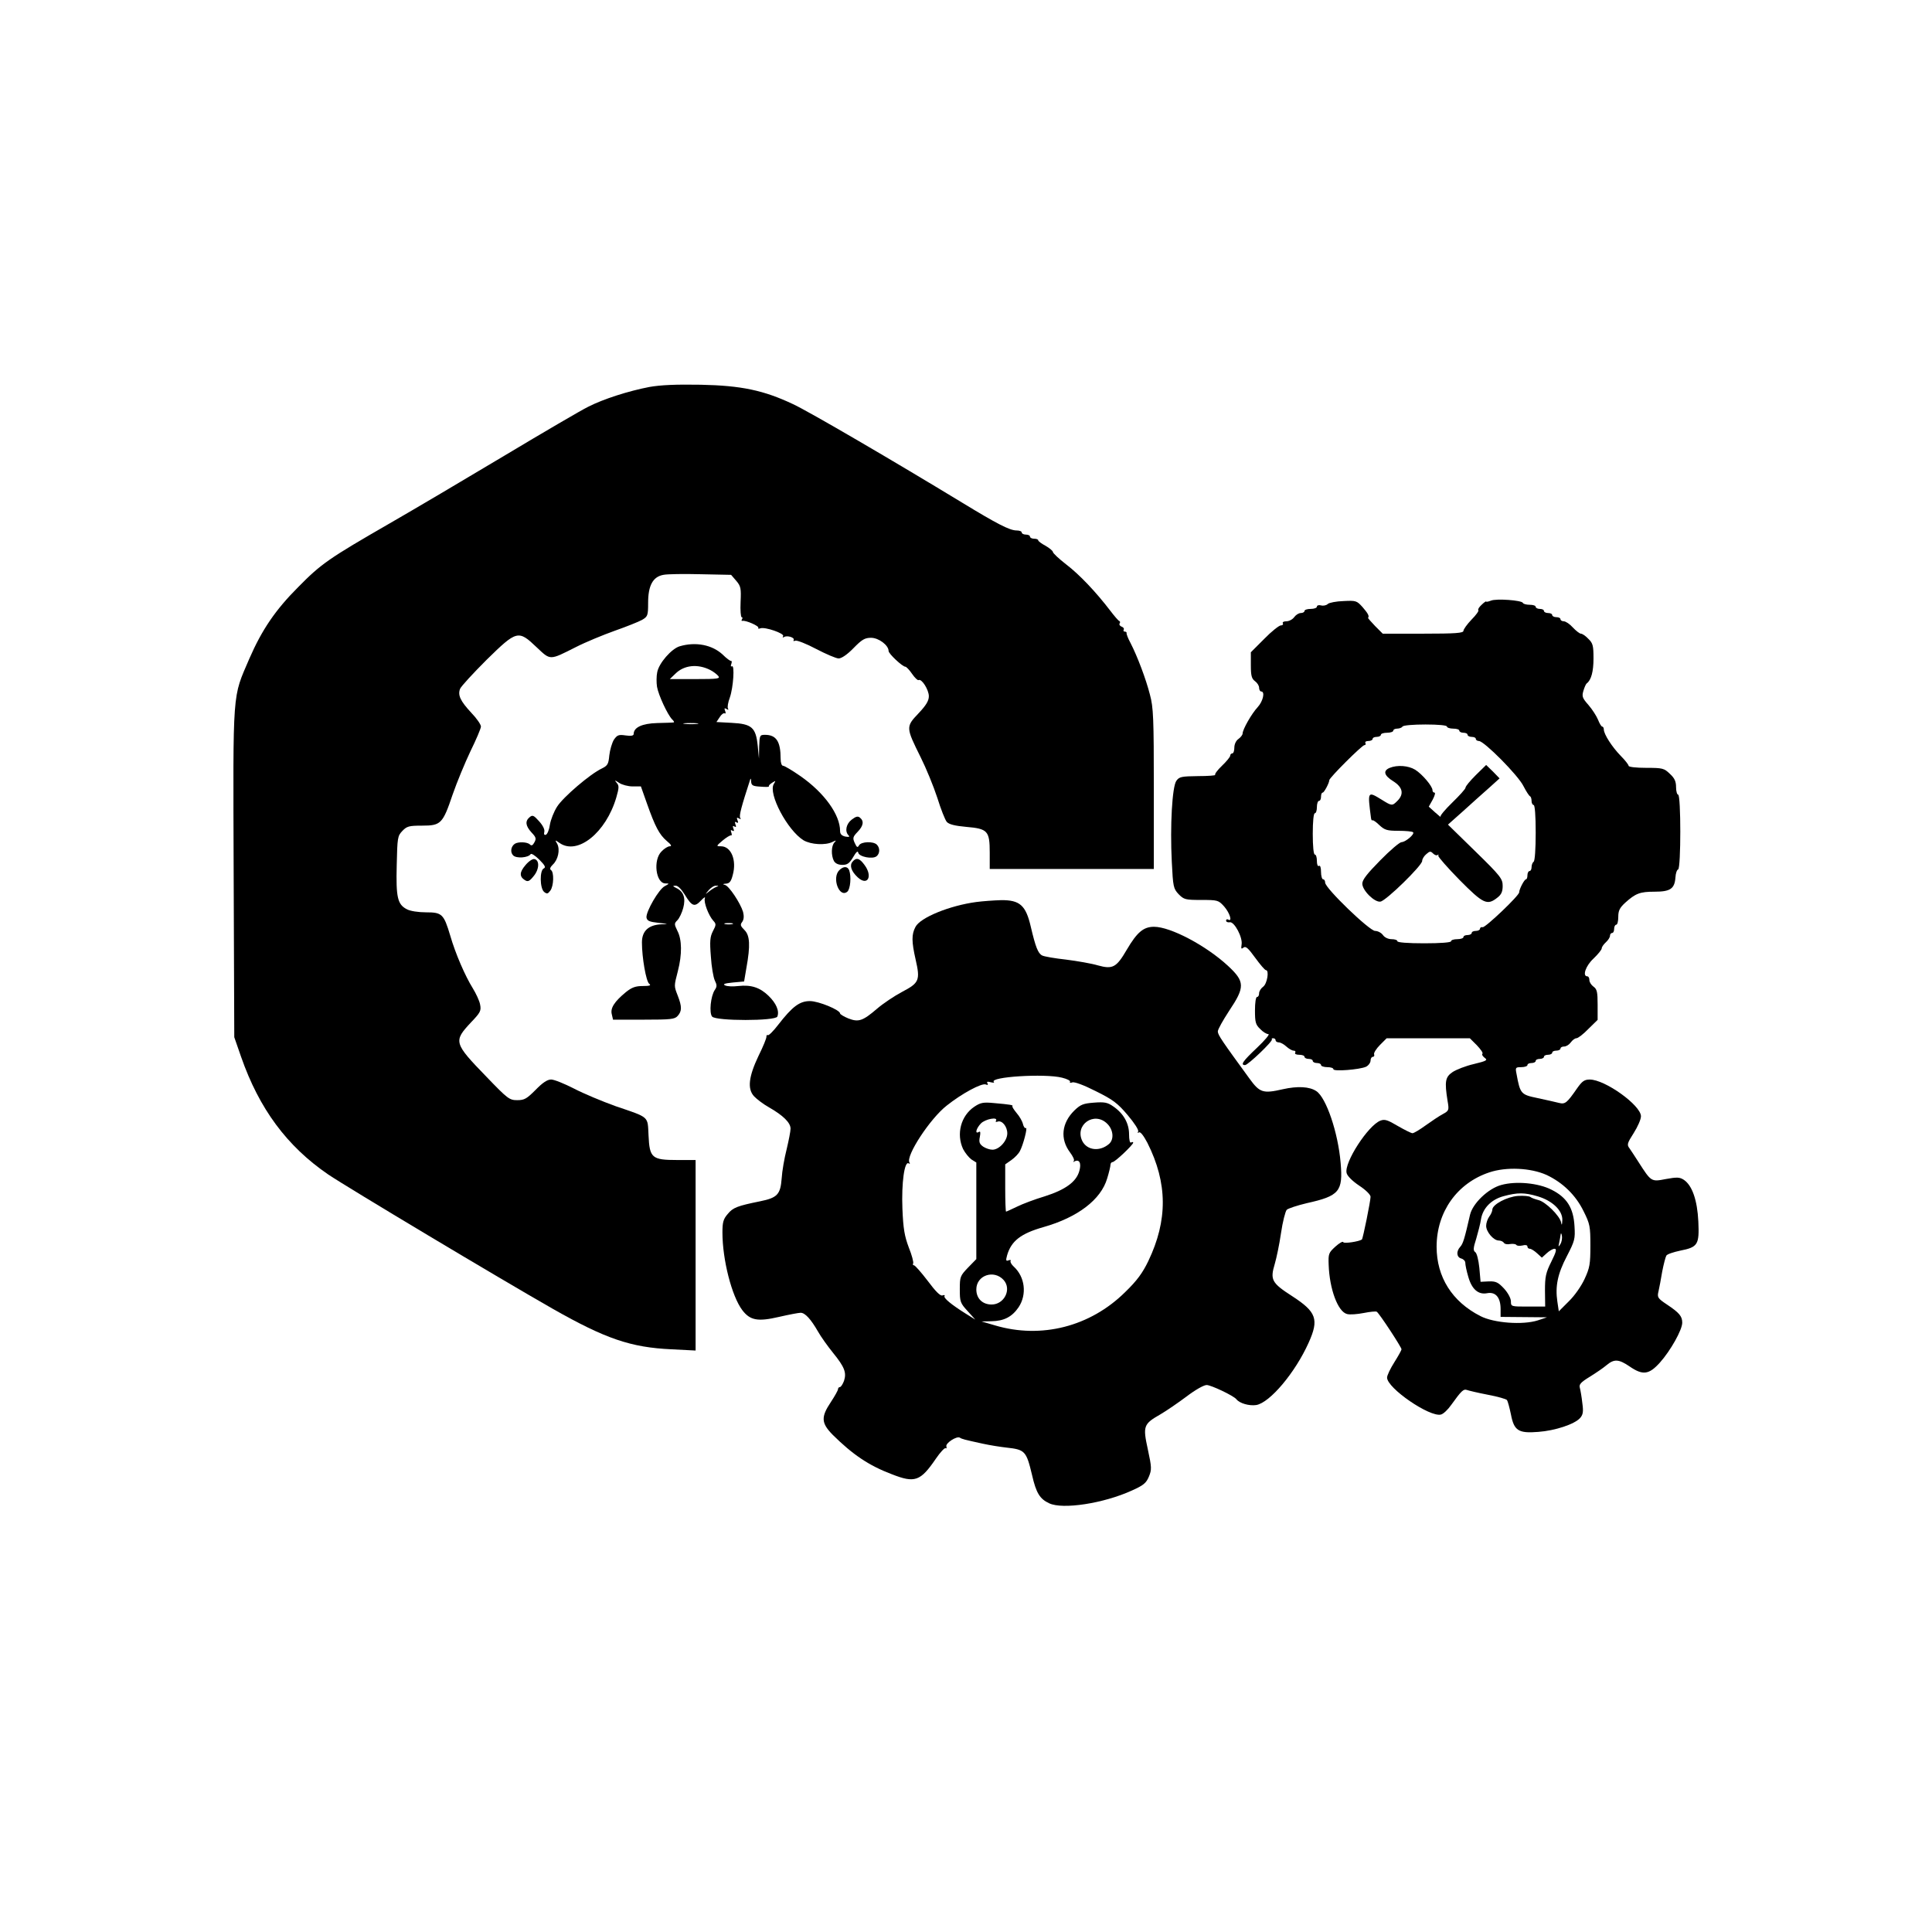 <?xml version="1.0" standalone="no"?>
<!DOCTYPE svg PUBLIC "-//W3C//DTD SVG 20010904//EN"
 "http://www.w3.org/TR/2001/REC-SVG-20010904/DTD/svg10.dtd">
<svg version="1.0" xmlns="http://www.w3.org/2000/svg"
 width="936pt" height="936pt" viewBox="0 0 936 936"
 preserveAspectRatio="xMidYMid meet">
<g transform="translate(0,936) scale(0.1,-0.1)"
fill="#000000" stroke="none">
<path d="M3145 7485 c-99 -19 -222 -58 -296 -96 -31 -15 -214 -122 -406 -237
-192 -115 -441 -262 -554 -327 -295 -170 -333 -196 -444 -309 -111 -111 -176
-207 -237 -347 -83 -194 -79 -135 -76 -1035 l3 -799 33 -95 c88 -252 222 -433
422 -570 95 -64 825 -501 1090 -652 254 -144 376 -186 573 -195 l117 -6 0 462
0 461 -89 0 c-123 0 -134 10 -139 119 -5 95 7 85 -160 142 -64 23 -155 61
-201 85 -47 24 -96 44 -111 44 -18 0 -41 -15 -75 -50 -43 -43 -54 -50 -89 -50
-38 0 -46 6 -149 113 -159 164 -161 172 -75 264 45 47 50 56 44 86 -3 18 -20
54 -36 80 -36 58 -83 165 -109 255 -31 104 -40 112 -117 112 -37 0 -77 6 -93
15 -45 23 -53 57 -49 213 3 133 4 142 27 166 22 23 32 26 96 26 91 0 100 9
148 151 20 58 59 152 86 209 28 57 51 111 51 120 0 10 -21 40 -46 66 -54 58
-67 86 -55 117 5 12 63 75 128 140 147 144 154 146 243 61 68 -64 61 -64 190
1 47 24 132 59 188 79 57 20 117 44 133 53 27 16 29 21 29 83 0 83 23 126 74
135 19 4 100 5 181 3 l147 -3 25 -29 c22 -26 24 -36 21 -102 -2 -41 1 -74 5
-74 5 0 5 -5 2 -10 -4 -6 -3 -9 2 -8 15 4 82 -25 77 -34 -3 -4 2 -5 10 -2 22
8 118 -25 110 -38 -4 -7 -2 -8 5 -4 15 9 53 -3 46 -15 -3 -5 0 -6 8 -3 8 3 54
-15 101 -40 48 -25 97 -46 109 -46 14 0 42 19 72 50 41 42 55 50 85 50 37 0
85 -36 85 -64 0 -13 67 -76 81 -76 5 0 20 -16 33 -35 13 -19 27 -32 31 -30 15
9 50 -47 50 -78 0 -22 -13 -44 -51 -84 -61 -64 -60 -68 11 -211 27 -54 63
-142 81 -197 17 -55 38 -108 46 -117 11 -12 39 -19 94 -24 104 -9 114 -19 114
-125 l0 -79 398 0 397 0 0 388 c0 343 -2 395 -19 457 -19 75 -61 186 -94 250
-12 22 -20 43 -19 48 1 4 -3 7 -9 7 -5 0 -8 4 -5 9 3 5 -1 12 -10 15 -8 3 -13
10 -10 15 4 5 3 11 -2 13 -4 1 -23 23 -42 48 -71 93 -151 177 -214 225 -36 28
-65 55 -65 61 -1 6 -17 19 -36 30 -19 10 -35 22 -35 26 0 5 -9 8 -20 8 -11 0
-20 5 -20 10 0 6 -9 10 -20 10 -11 0 -20 5 -20 10 0 6 -11 10 -25 10 -33 0
-95 32 -264 135 -329 200 -743 442 -819 477 -142 67 -250 90 -447 94 -121 2
-193 -1 -250 -11z"/>
<path d="M7223 6450 c-13 -5 -23 -7 -23 -4 0 2 -10 -4 -22 -16 -12 -11 -19
-22 -16 -26 4 -3 -11 -24 -33 -46 -21 -22 -39 -47 -39 -54 0 -11 -36 -14 -195
-14 l-196 0 -37 37 c-20 21 -36 39 -34 40 7 8 -1 22 -27 52 -28 31 -32 32 -92
29 -35 -1 -70 -8 -76 -14 -7 -7 -22 -10 -33 -7 -11 3 -20 0 -20 -6 0 -6 -13
-11 -30 -11 -16 0 -30 -4 -30 -10 0 -5 -8 -10 -18 -10 -10 0 -24 -9 -32 -20
-8 -11 -25 -20 -38 -20 -13 0 -20 -4 -17 -10 3 -5 -1 -10 -10 -10 -8 0 -45
-29 -80 -65 l-65 -65 0 -63 c0 -51 4 -65 20 -77 11 -8 20 -22 20 -32 0 -10 5
-18 10 -18 20 0 9 -48 -17 -76 -29 -31 -73 -108 -73 -128 0 -6 -9 -18 -20 -26
-12 -8 -20 -26 -20 -42 0 -15 -4 -28 -10 -28 -5 0 -10 -5 -10 -11 0 -6 -18
-28 -40 -49 -21 -20 -36 -40 -33 -44 4 -3 -34 -6 -83 -6 -80 -1 -91 -3 -105
-23 -20 -28 -31 -216 -22 -393 6 -121 8 -129 33 -156 26 -26 32 -28 110 -28
80 0 83 -1 111 -32 27 -31 41 -76 19 -63 -5 3 -10 1 -10 -5 0 -6 8 -10 18 -8
22 4 64 -75 57 -109 -3 -20 -1 -22 9 -14 11 9 23 -2 57 -49 24 -33 47 -60 52
-60 17 0 6 -66 -13 -80 -11 -8 -20 -22 -20 -32 0 -10 -4 -18 -10 -18 -6 0 -10
-28 -10 -65 0 -57 3 -69 25 -90 13 -14 31 -25 40 -25 8 0 -16 -29 -55 -66 -69
-65 -82 -84 -58 -84 14 0 137 117 130 125 -3 3 0 5 6 5 7 0 12 -4 12 -10 0 -5
7 -10 15 -10 9 0 25 -9 37 -20 12 -11 28 -20 35 -20 8 0 11 -4 8 -10 -4 -6 5
-10 19 -10 14 0 26 -4 26 -10 0 -5 9 -10 20 -10 11 0 20 -4 20 -10 0 -5 9 -10
20 -10 11 0 20 -4 20 -10 0 -5 14 -10 30 -10 17 0 30 -4 30 -10 0 -12 127 -2
158 12 12 6 22 20 22 30 0 10 5 18 11 18 6 0 9 6 6 13 -2 6 11 27 29 45 l32
32 201 0 202 0 34 -34 c18 -19 31 -37 27 -41 -4 -4 1 -12 11 -20 16 -11 9 -15
-53 -30 -39 -9 -85 -27 -103 -39 -35 -24 -39 -45 -24 -139 8 -46 7 -48 -24
-65 -17 -9 -54 -34 -82 -54 -29 -21 -57 -38 -64 -38 -6 0 -38 16 -71 35 -49
29 -63 34 -84 26 -60 -23 -177 -204 -164 -254 3 -14 28 -39 61 -61 32 -21 55
-44 55 -54 0 -20 -37 -203 -42 -207 -14 -10 -88 -21 -90 -13 -2 6 -19 -4 -38
-21 -33 -30 -35 -35 -33 -88 4 -119 45 -228 89 -239 14 -4 50 -1 81 5 30 6 59
9 63 6 12 -7 120 -172 120 -182 0 -4 -16 -33 -35 -63 -19 -30 -35 -63 -35 -74
0 -51 207 -193 261 -179 12 3 34 24 50 47 49 68 59 78 76 72 8 -3 54 -14 101
-23 48 -9 90 -21 93 -26 4 -6 12 -36 19 -69 15 -79 36 -93 133 -85 81 6 175
37 202 67 14 16 17 30 11 72 -3 29 -9 63 -12 74 -5 17 4 27 48 54 29 18 66 43
81 56 37 31 59 30 112 -6 64 -44 94 -40 147 19 51 57 108 158 108 193 0 31
-14 48 -74 88 -45 30 -48 35 -41 64 4 17 12 60 18 96 7 36 16 70 20 77 4 7 34
17 67 24 86 17 93 29 88 141 -5 104 -30 175 -70 202 -20 13 -33 14 -87 4 -72
-14 -71 -14 -134 84 -15 24 -34 52 -42 64 -14 18 -12 25 20 75 19 30 35 66 35
81 0 53 -174 178 -248 178 -26 0 -37 -8 -61 -42 -50 -72 -58 -79 -89 -71 -15
4 -61 14 -102 23 -82 17 -85 20 -103 118 -6 30 -5 32 23 32 17 0 30 5 30 10 0
6 9 10 20 10 11 0 20 5 20 10 0 6 9 10 20 10 11 0 20 5 20 10 0 6 9 10 20 10
11 0 20 5 20 10 0 6 9 10 20 10 11 0 20 5 20 10 0 6 8 10 18 10 10 0 24 9 32
20 8 11 20 20 27 20 8 0 34 20 58 45 l45 44 0 74 c0 61 -3 75 -20 87 -11 8
-20 22 -20 32 0 10 -4 18 -10 18 -25 0 -8 51 30 86 22 21 40 43 40 50 0 6 9
19 20 29 11 10 20 24 20 32 0 7 5 13 10 13 6 0 10 9 10 20 0 11 5 20 10 20 6
0 10 17 10 38 0 30 7 44 33 68 51 46 72 54 143 54 76 0 97 14 101 69 1 20 7
37 13 39 14 5 14 362 0 362 -5 0 -10 16 -10 36 0 28 -7 44 -30 65 -28 27 -35
29 -115 29 -48 0 -85 4 -85 10 0 5 -17 27 -38 48 -42 43 -82 105 -82 128 0 8
-4 14 -8 14 -4 0 -13 15 -20 33 -7 17 -27 49 -46 71 -30 34 -33 42 -25 69 5
17 12 33 16 36 22 16 33 58 33 121 0 62 -3 74 -25 95 -13 14 -29 25 -36 25 -6
0 -24 14 -39 30 -15 17 -35 30 -44 30 -9 0 -16 5 -16 10 0 6 -9 10 -20 10 -11
0 -20 5 -20 10 0 6 -9 10 -20 10 -11 0 -20 5 -20 10 0 6 -9 10 -20 10 -11 0
-20 5 -20 10 0 6 -13 10 -29 10 -16 0 -31 4 -33 9 -5 13 -130 22 -155 11z
m-213 -610 c0 -5 14 -10 30 -10 17 0 30 -4 30 -10 0 -5 9 -10 20 -10 11 0 20
-4 20 -10 0 -5 9 -10 20 -10 11 0 20 -4 20 -10 0 -5 7 -10 15 -10 25 0 191
-167 216 -219 13 -25 27 -47 32 -49 4 -2 7 -12 7 -23 0 -10 5 -19 10 -19 6 0
10 -51 10 -134 0 -79 -4 -137 -10 -141 -5 -3 -10 -15 -10 -26 0 -10 -4 -19
-10 -19 -5 0 -10 -9 -10 -20 0 -11 -3 -20 -7 -20 -8 0 -33 -48 -33 -63 0 -16
-164 -172 -177 -169 -7 2 -13 -2 -13 -8 0 -5 -9 -10 -20 -10 -11 0 -20 -4 -20
-10 0 -5 -9 -10 -20 -10 -11 0 -20 -4 -20 -10 0 -5 -13 -10 -30 -10 -16 0 -30
-4 -30 -10 0 -6 -50 -10 -130 -10 -80 0 -130 4 -130 10 0 6 -13 10 -28 10 -16
0 -34 8 -42 20 -8 11 -25 20 -38 20 -27 0 -242 207 -242 234 0 9 -4 16 -10 16
-5 0 -10 16 -10 36 0 21 -4 33 -10 29 -6 -4 -10 7 -10 24 0 17 -4 31 -10 31
-6 0 -10 40 -10 100 0 60 4 100 10 100 6 0 10 14 10 30 0 17 5 30 10 30 6 0
10 9 10 20 0 11 3 20 8 20 7 0 32 47 32 60 0 12 159 170 170 170 6 0 8 5 5 10
-3 6 3 10 14 10 12 0 21 5 21 10 0 6 9 10 20 10 11 0 20 5 20 10 0 6 14 10 30
10 17 0 30 5 30 10 0 6 9 10 19 10 11 0 23 5 26 10 3 6 52 10 111 10 63 0 104
-4 104 -10z m482 -2172 c79 -37 142 -98 180 -176 31 -62 33 -74 33 -167 0 -89
-3 -107 -28 -161 -16 -35 -49 -82 -77 -109 l-48 -48 -7 47 c-11 74 1 134 46
220 38 74 41 83 37 146 -5 88 -37 139 -111 176 -64 33 -173 43 -244 23 -63
-17 -138 -89 -151 -144 -27 -118 -34 -141 -48 -156 -20 -22 -17 -50 5 -56 11
-3 20 -12 20 -21 0 -10 6 -39 14 -66 17 -62 49 -90 93 -81 40 7 64 -21 64 -77
l0 -38 113 -1 112 -1 -45 -15 c-73 -23 -212 -13 -278 21 -137 70 -212 189
-212 336 0 168 99 308 255 360 83 28 201 22 277 -12z m-42 -104 c71 -21 121
-69 119 -115 -1 -25 -3 -28 -6 -11 -6 31 -75 100 -110 108 -15 4 -33 10 -39
15 -5 4 -32 7 -60 5 -53 -4 -123 -41 -124 -66 0 -8 -7 -24 -15 -34 -8 -11 -15
-31 -15 -45 0 -29 36 -71 61 -71 10 0 21 -5 25 -11 3 -6 17 -9 30 -6 14 2 27
0 30 -4 3 -5 16 -6 30 -3 14 4 24 2 24 -5 0 -6 5 -11 12 -11 6 0 22 -10 35
-22 l23 -21 23 21 c13 12 30 22 38 22 12 0 9 -14 -15 -62 -27 -54 -31 -73 -31
-140 l1 -78 -83 0 c-82 0 -83 0 -83 25 0 15 -14 41 -33 62 -29 31 -40 36 -74
35 l-40 -2 -6 68 c-4 38 -12 71 -20 76 -10 7 -10 19 5 65 9 31 20 73 23 94 9
54 50 96 110 112 67 18 101 18 165 -1z m110 -231 c-10 -16 -11 -15 -6 7 3 14
6 32 7 40 1 8 4 5 6 -7 2 -12 -1 -30 -7 -40z"/>
<path d="M6733 5640 c-34 -14 -28 -37 17 -65 46 -29 53 -62 20 -95 -25 -25
-27 -25 -75 5 -70 43 -70 43 -53 -87 1 -9 4 -15 7 -12 3 2 18 -8 33 -23 26
-24 37 -28 93 -28 35 0 67 -3 71 -7 9 -9 -36 -47 -56 -48 -9 0 -55 -39 -103
-88 -63 -64 -87 -94 -87 -113 0 -33 60 -92 88 -87 27 4 202 175 202 197 0 9 9
24 20 33 17 15 21 15 33 3 8 -8 18 -11 22 -7 4 4 5 2 3 -4 -1 -5 45 -58 103
-117 115 -116 134 -125 183 -86 20 15 26 30 26 57 0 34 -9 47 -132 167 l-133
130 73 65 c39 36 96 86 125 112 l52 47 -32 33 -33 32 -50 -49 c-27 -27 -50
-54 -50 -61 0 -6 -29 -38 -64 -72 -35 -34 -61 -65 -57 -69 3 -4 -8 5 -26 21
l-31 28 19 34 c10 19 14 34 9 34 -6 0 -10 5 -10 12 0 19 -50 78 -84 99 -33 20
-86 24 -123 9z"/>
<path d="M3293 6229 c-40 -12 -101 -82 -109 -126 -4 -19 -4 -50 -1 -70 7 -41
51 -135 73 -158 9 -8 12 -15 7 -15 -4 -1 -40 -2 -79 -3 -73 -2 -114 -21 -114
-53 0 -8 -12 -11 -39 -7 -34 5 -41 2 -57 -21 -9 -15 -19 -49 -22 -75 -4 -43
-8 -50 -36 -64 -56 -26 -188 -139 -217 -185 -16 -25 -31 -64 -35 -88 -3 -23
-12 -45 -19 -48 -8 -3 -11 2 -8 14 3 11 -7 31 -25 51 -26 29 -32 32 -46 20
-23 -19 -20 -42 9 -74 22 -23 24 -30 14 -48 -8 -15 -14 -18 -22 -10 -12 12
-56 14 -73 3 -19 -13 -23 -41 -8 -56 15 -16 73 -12 85 6 3 5 22 -7 42 -27 27
-27 32 -37 22 -42 -21 -8 -20 -96 1 -114 14 -11 18 -10 30 6 17 22 19 91 3
100 -7 5 -3 14 9 26 26 24 36 72 22 100 -12 21 -12 21 11 5 87 -61 225 50 275
221 13 45 14 57 2 70 -12 15 -11 15 12 0 13 -9 43 -17 65 -17 l40 0 29 -82
c40 -113 60 -151 96 -182 22 -18 26 -26 15 -26 -9 0 -27 -11 -40 -25 -42 -41
-28 -155 19 -155 20 0 19 -1 -3 -13 -29 -14 -92 -124 -89 -152 3 -16 13 -21
58 -26 50 -5 51 -6 14 -7 -62 -3 -94 -32 -94 -88 0 -73 20 -188 35 -200 11 -8
3 -11 -30 -11 -35 0 -53 -6 -82 -29 -56 -46 -77 -78 -69 -108 l6 -26 149 0
c131 0 150 2 164 18 21 23 21 45 1 97 -19 49 -19 46 0 120 21 81 20 153 -2
195 -16 33 -16 36 0 52 9 9 22 36 28 59 13 48 2 80 -34 97 -18 9 -18 11 -3 11
11 1 28 -17 45 -44 34 -56 47 -61 78 -28 14 15 22 20 19 11 -7 -18 18 -84 41
-109 14 -15 14 -20 -2 -50 -14 -27 -16 -49 -10 -123 3 -49 12 -101 19 -116 11
-22 11 -30 0 -46 -20 -30 -28 -111 -13 -129 18 -22 308 -22 316 0 11 27 -6 65
-42 100 -42 41 -85 55 -147 48 -26 -3 -54 -2 -64 3 -13 6 -3 10 37 14 l55 5
11 65 c20 110 17 158 -9 184 -20 20 -22 26 -11 40 8 12 9 27 4 48 -13 43 -68
126 -88 131 -12 3 -11 5 5 6 17 1 25 10 33 42 20 72 -8 139 -57 139 -24 0 -24
1 8 28 18 15 36 26 41 25 4 -2 4 5 1 14 -4 11 -3 14 5 9 8 -5 10 -1 5 10 -4
12 -3 15 5 10 8 -5 10 -1 5 10 -4 12 -3 15 5 10 8 -5 10 -1 5 10 -5 13 -3 15
7 9 9 -5 11 -4 6 3 -6 10 6 55 49 187 2 6 4 0 4 -11 1 -19 8 -23 45 -25 24 -2
43 -2 41 1 -2 4 5 11 16 18 18 11 18 11 8 -6 -29 -46 66 -225 144 -273 36 -21
106 -25 140 -8 18 9 20 9 10 -2 -16 -16 -17 -63 -3 -90 7 -12 21 -19 41 -19
24 0 34 7 52 37 15 26 23 33 25 22 4 -20 70 -33 89 -17 16 13 17 40 1 56 -17
17 -75 15 -86 -3 -7 -13 -11 -11 -21 11 -11 24 -9 30 14 54 28 29 32 52 11 69
-10 8 -19 6 -40 -10 -27 -21 -34 -57 -15 -76 7 -7 3 -9 -15 -6 -18 4 -26 12
-26 27 0 79 -76 185 -192 266 -39 27 -77 50 -84 50 -7 0 -12 14 -12 34 0 84
-21 116 -76 116 -25 0 -26 -3 -28 -57 l-1 -58 -6 62 c-9 89 -29 106 -126 111
l-74 4 16 24 c8 13 19 21 24 18 5 -3 6 3 2 12 -5 13 -3 15 7 9 8 -5 11 -4 7 2
-4 6 0 30 9 54 17 49 24 160 10 151 -5 -3 -7 2 -3 11 3 9 3 16 -1 15 -4 -1
-22 12 -40 30 -51 48 -131 64 -209 41z m148 -115 c14 -7 31 -20 38 -28 12 -14
1 -16 -110 -16 l-124 0 27 26 c42 42 108 49 169 18z m-63 -261 c-15 -2 -42 -2
-60 0 -18 2 -6 4 27 4 33 0 48 -2 33 -4z m92 -790 c-8 -3 -24 -13 -35 -22 -20
-16 -20 -16 -1 7 11 12 26 22 35 21 14 0 14 -1 1 -6z m78 -180 c-10 -2 -26 -2
-35 0 -10 3 -2 5 17 5 19 0 27 -2 18 -5z"/>
<path d="M2546 5169 c-30 -35 -30 -56 -3 -73 14 -9 22 -6 42 19 28 33 30 78 4
83 -9 2 -28 -11 -43 -29z"/>
<path d="M4130 5185 c-15 -18 -6 -46 25 -75 48 -45 75 4 33 60 -24 33 -40 37
-58 15z"/>
<path d="M4066 5144 c-37 -37 0 -136 39 -104 15 13 20 74 9 104 -8 20 -28 20
-48 0z"/>
<path d="M4730 4990 c-128 -17 -272 -75 -295 -121 -19 -36 -19 -70 1 -158 23
-100 17 -113 -65 -156 -38 -20 -93 -57 -122 -82 -70 -60 -90 -66 -139 -47 -22
9 -40 20 -40 24 0 17 -104 60 -146 60 -50 0 -85 -26 -154 -115 -23 -30 -46
-53 -50 -50 -4 3 -7 -1 -7 -8 1 -6 -16 -48 -38 -92 -48 -101 -55 -160 -22
-196 13 -14 46 -39 73 -54 68 -39 104 -74 104 -103 0 -13 -9 -58 -19 -100 -11
-43 -22 -106 -24 -141 -6 -78 -21 -94 -105 -111 -108 -22 -131 -30 -156 -61
-22 -25 -26 -41 -26 -90 0 -132 45 -308 96 -376 38 -50 75 -57 178 -33 48 11
95 20 105 20 21 0 49 -30 84 -91 14 -25 47 -71 72 -102 57 -70 67 -97 54 -137
-6 -16 -15 -30 -20 -30 -5 0 -9 -5 -9 -10 0 -6 -16 -34 -35 -63 -48 -72 -47
-101 9 -158 97 -96 175 -149 286 -191 112 -44 139 -35 214 75 21 31 43 54 47
51 5 -3 6 1 4 8 -6 16 50 52 65 43 11 -7 19 -9 110 -29 36 -8 88 -16 115 -19
91 -10 97 -16 125 -133 20 -88 38 -116 83 -137 65 -31 263 -1 401 62 56 25 69
36 82 67 14 34 14 44 -5 132 -25 114 -21 123 61 170 29 17 86 56 126 86 42 32
84 56 98 56 21 0 131 -52 144 -69 16 -20 62 -33 96 -28 66 11 189 157 254 302
51 113 38 149 -79 225 -101 65 -108 80 -85 157 8 27 22 93 30 148 8 55 21 106
28 114 8 7 51 21 97 32 158 35 176 57 164 195 -12 146 -70 317 -118 348 -33
22 -91 25 -162 9 -96 -22 -112 -17 -162 52 -132 181 -153 211 -153 228 0 10
25 54 55 100 77 115 77 141 -6 218 -106 98 -278 189 -358 189 -51 0 -82 -26
-132 -111 -50 -86 -68 -96 -140 -76 -30 9 -99 21 -154 28 -55 6 -107 15 -116
20 -20 10 -32 41 -55 139 -24 104 -53 130 -144 129 -36 -1 -90 -5 -120 -9z
m415 -851 c25 -6 42 -15 39 -20 -3 -5 2 -6 11 -3 10 4 56 -13 113 -42 83 -41
106 -58 155 -116 33 -39 55 -73 51 -80 -4 -7 -3 -8 4 -4 7 4 22 -15 41 -51 98
-195 99 -375 4 -573 -27 -56 -54 -94 -112 -150 -169 -167 -406 -228 -631 -161
l-65 19 48 1 c61 1 100 21 132 68 41 62 31 147 -24 197 -11 10 -18 23 -15 27
3 5 -2 6 -10 3 -12 -5 -14 -1 -7 24 20 70 67 106 176 137 166 47 279 133 309
236 9 29 16 59 16 66 0 7 5 13 10 13 12 0 100 84 100 94 0 4 -4 4 -10 1 -6 -4
-10 12 -10 40 0 53 -27 101 -77 135 -27 19 -42 22 -93 18 -52 -4 -65 -9 -95
-38 -62 -61 -70 -138 -21 -203 14 -19 23 -37 18 -42 -4 -5 -2 -6 3 -2 24 13
35 -8 24 -46 -14 -52 -67 -91 -168 -123 -47 -14 -108 -37 -134 -50 -27 -13
-51 -24 -53 -24 -2 0 -4 51 -4 114 l0 115 30 21 c17 12 35 31 41 43 16 29 39
118 29 112 -4 -3 -11 6 -14 19 -3 14 -17 38 -31 54 -13 16 -23 31 -20 33 5 5
-9 8 -90 15 -52 5 -65 2 -95 -18 -65 -44 -88 -132 -54 -205 10 -19 28 -41 40
-50 l24 -15 0 -234 0 -234 -40 -41 c-38 -40 -40 -44 -40 -105 0 -60 2 -67 38
-106 l37 -41 -45 28 c-72 45 -110 77 -104 86 3 5 -2 6 -10 3 -10 -4 -33 19
-71 70 -32 42 -62 76 -67 76 -5 0 -7 4 -4 9 3 5 -6 40 -21 77 -21 56 -27 91
-31 188 -5 125 10 232 30 220 6 -4 8 -2 4 4 -19 31 100 213 181 276 73 58 169
110 189 102 10 -4 12 -2 8 6 -5 8 0 9 15 5 13 -3 20 -3 16 1 -25 25 247 42
330 21z m-320 -209 c-3 -5 0 -7 8 -4 21 8 47 -23 47 -57 0 -36 -39 -79 -72
-79 -13 0 -33 7 -45 15 -18 13 -21 22 -16 47 4 22 3 29 -5 24 -20 -12 -13 17
10 41 21 22 86 34 73 13z m540 -15 c29 -29 33 -75 8 -97 -44 -38 -105 -32
-129 13 -40 79 58 148 121 84z m-502 -757 c39 -45 2 -118 -59 -118 -44 0 -74
29 -74 73 0 69 86 98 133 45z"/>
</g>
</svg>
